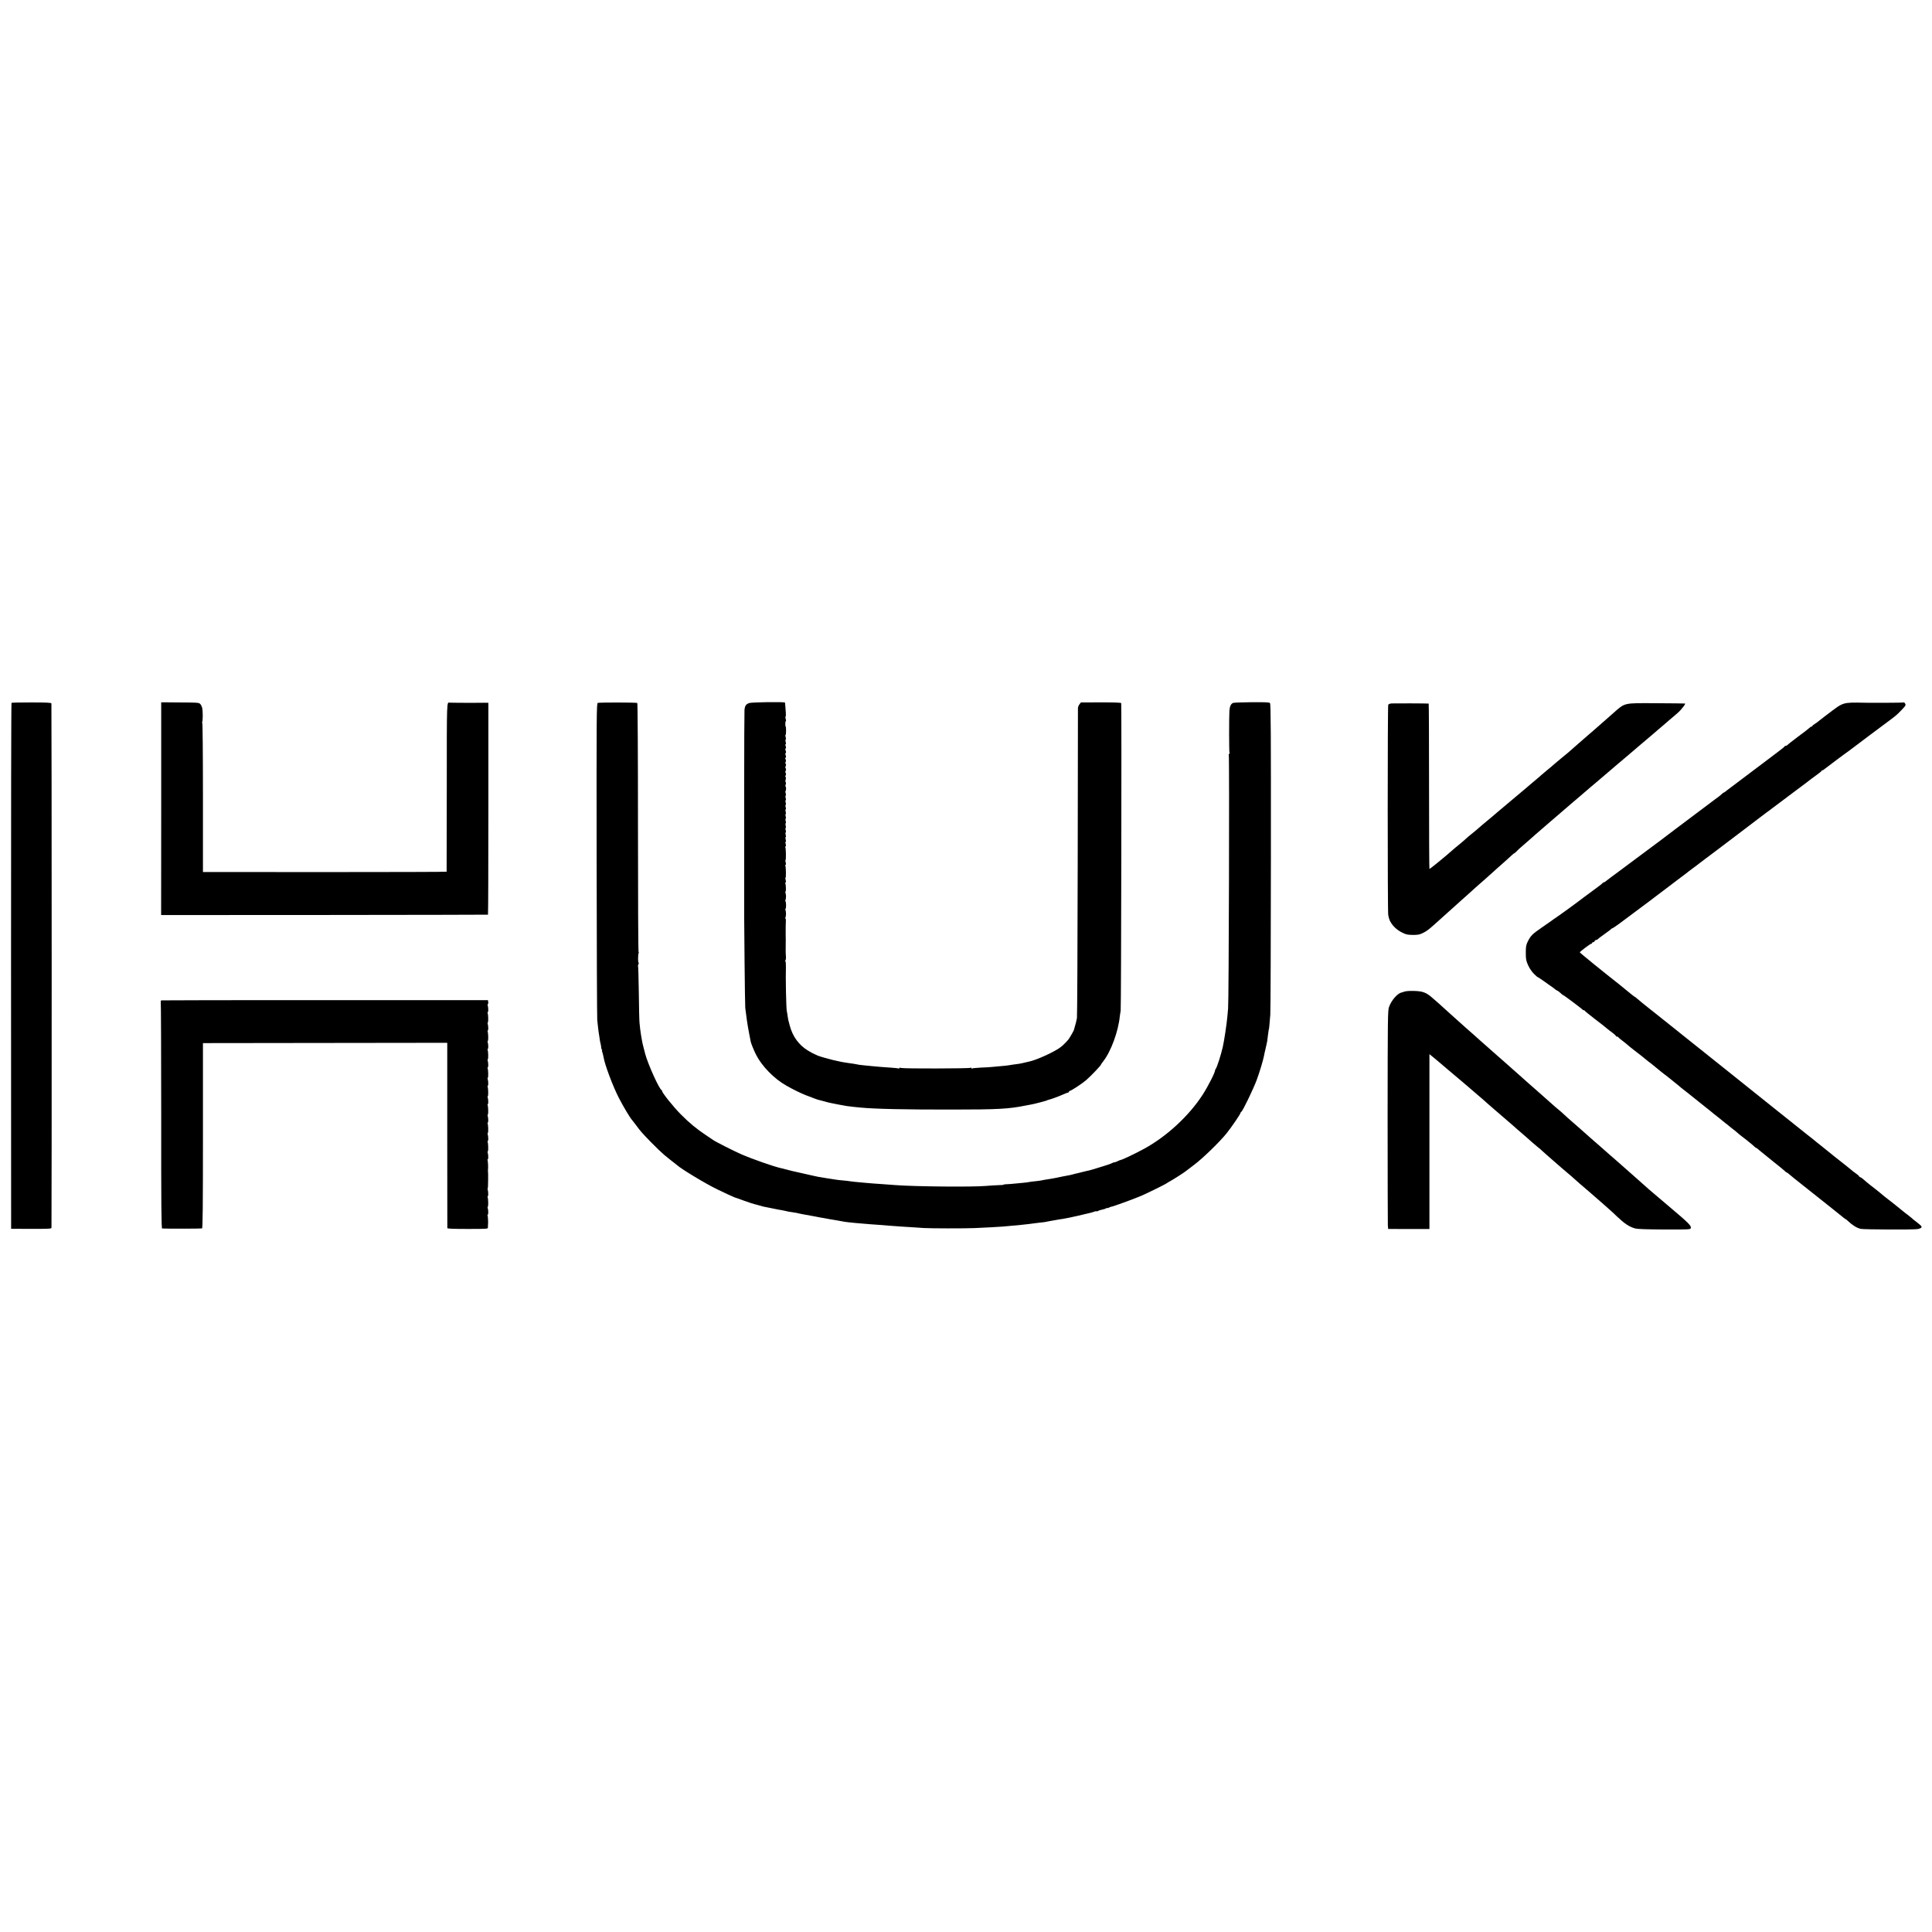 <?xml version="1.0" standalone="no"?>
<!DOCTYPE svg PUBLIC "-//W3C//DTD SVG 20010904//EN"
 "http://www.w3.org/TR/2001/REC-SVG-20010904/DTD/svg10.dtd">
<svg version="1.0" xmlns="http://www.w3.org/2000/svg"
 width="2518pt" height="2518pt" viewBox="0 0 2518 2518"
 preserveAspectRatio="xMidYMid meet">
<g transform="translate(0,2518) scale(0.1,-0.1)"
fill="#000000" stroke="none">
<path d="M150 16020 c-4 -3 -7 -1546 -6 -3430 l1 -3425 263 -1 c232 0 262 1
263 15 4 62 3 6824 -1 6834 -4 9 -69 12 -258 12 -140 0 -257 -2 -262 -5z"/>
<path d="M2101 14640 l-1 -1386 2128 1 c1170 1 2129 3 2132 4 3 0 5 622 5
1381 l0 1380 -55 1 c-30 0 -89 0 -130 -1 -90 0 -310 0 -319 2 -39 5 -38 58
-38 -1099 -1 -604 -2 -1101 -2 -1104 -1 -3 -715 -5 -1588 -5 l-1588 1 0 977
c0 579 -4 974 -9 970 -5 -3 -6 0 -1 7 9 16 10 133 1 181 -4 19 -16 44 -26 55
-19 18 -36 19 -264 20 l-245 2 0 -1387z"/>
<path d="M7791 16019 c-16 -7 -17 -116 -15 -2045 1 -1122 5 -2061 8 -2089 3
-27 8 -72 11 -100 3 -27 7 -61 10 -75 3 -14 7 -43 10 -65 2 -22 8 -53 13 -70
4 -16 8 -37 7 -45 -1 -8 3 -21 8 -27 5 -7 7 -13 3 -13 -3 0 -1 -12 5 -26 5
-15 12 -42 15 -61 15 -97 122 -381 199 -531 63 -122 150 -267 175 -292 3 -3
25 -32 50 -65 66 -88 66 -88 192 -219 65 -67 144 -142 175 -168 32 -25 68 -54
80 -65 12 -10 34 -27 49 -38 15 -11 32 -25 38 -30 51 -49 382 -248 526 -317
100 -49 213 -100 225 -104 6 -1 62 -21 125 -44 63 -23 126 -43 140 -46 14 -3
39 -9 56 -15 17 -5 42 -12 55 -15 70 -15 177 -36 194 -39 48 -8 91 -16 108
-21 17 -5 27 -7 104 -18 18 -2 40 -7 50 -10 10 -3 34 -8 53 -11 19 -3 84 -15
144 -26 60 -12 119 -23 130 -24 12 -2 48 -8 81 -15 33 -6 74 -13 90 -15 17 -3
41 -7 55 -10 14 -3 36 -7 50 -9 30 -6 223 -24 335 -32 146 -10 169 -12 250
-19 44 -4 112 -8 150 -11 39 -2 104 -6 145 -9 41 -3 109 -8 150 -10 92 -6 530
-6 660 -1 144 6 320 16 370 20 25 3 79 7 120 11 41 3 91 7 110 10 94 10 155
17 169 20 9 2 45 6 81 10 36 3 72 8 80 10 8 2 31 7 50 10 19 3 58 10 85 15 28
5 67 12 87 14 21 3 57 10 80 15 24 6 54 12 68 15 31 6 47 10 135 31 39 9 77
18 85 20 8 2 27 8 41 13 15 6 30 8 33 5 3 -3 11 -1 18 5 7 5 31 13 53 17 22 4
46 12 53 18 6 5 12 6 12 3 0 -4 9 -2 21 4 11 7 32 14 46 16 21 4 254 88 323
117 14 6 27 11 30 12 45 15 351 165 360 176 3 3 21 14 40 24 33 17 199 123
210 135 3 3 50 39 105 80 114 86 333 299 422 410 69 87 183 254 183 270 0 5 4
10 8 10 14 0 157 296 201 415 38 103 85 259 95 315 2 14 12 57 21 95 9 39 18
79 20 90 1 11 6 47 10 80 8 63 13 90 15 90 1 0 3 23 5 50 2 28 7 86 11 130 4
44 7 973 8 2064 1 1619 -1 1987 -12 1998 -10 10 -64 12 -236 11 -123 -1 -233
-5 -244 -9 -29 -11 -45 -45 -49 -104 -5 -91 -5 -534 1 -544 4 -5 2 -12 -4 -16
-6 -4 -8 -10 -5 -14 9 -16 1 -3223 -9 -3306 -2 -22 -7 -71 -10 -110 -8 -90
-41 -310 -59 -390 -23 -101 -75 -264 -91 -284 -6 -8 -10 -17 -10 -20 5 -21
-92 -211 -161 -318 -180 -278 -469 -544 -763 -705 -114 -62 -277 -140 -303
-145 -8 -1 -29 -9 -45 -18 -16 -8 -36 -15 -45 -15 -8 0 -19 -4 -25 -9 -5 -4
-56 -23 -114 -40 -58 -17 -119 -36 -137 -42 -18 -5 -40 -12 -50 -14 -10 -1
-45 -10 -78 -18 -33 -9 -71 -18 -85 -21 -14 -2 -32 -7 -40 -10 -8 -3 -26 -7
-40 -10 -14 -2 -59 -11 -100 -19 -91 -19 -124 -26 -170 -33 -55 -8 -83 -13
-110 -19 -14 -3 -47 -7 -75 -10 -27 -2 -63 -7 -80 -10 -16 -4 -50 -8 -75 -10
-25 -2 -76 -7 -115 -11 -38 -4 -87 -8 -107 -8 -21 -1 -38 -3 -38 -6 0 -3 -28
-6 -63 -6 -34 -1 -107 -5 -162 -10 -175 -16 -937 -9 -1190 11 -27 2 -88 6
-135 10 -121 8 -198 14 -250 19 -142 13 -187 17 -205 21 -11 2 -50 7 -87 10
-37 3 -77 8 -90 10 -13 2 -68 11 -123 19 -101 16 -134 22 -170 31 -11 2 -63
14 -115 26 -158 35 -188 42 -250 59 -25 7 -52 14 -60 15 -96 21 -378 120 -520
182 -96 42 -333 162 -365 185 -5 4 -48 33 -95 64 -121 81 -211 154 -325 269
-93 92 -245 282 -245 304 0 5 -3 11 -7 13 -32 14 -179 341 -214 473 -4 17 -14
55 -22 85 -8 30 -18 73 -21 95 -4 22 -9 54 -12 70 -3 17 -7 48 -10 70 -2 22
-6 60 -9 85 -3 25 -7 200 -9 388 -3 189 -7 346 -10 349 -3 3 -1 14 4 24 6 10
7 20 3 22 -10 6 -8 110 1 126 4 6 3 11 -1 11 -5 0 -8 729 -8 1621 0 976 -4
1623 -9 1627 -13 8 -493 8 -515 1z"/>
<path d="M9762 16016 c-40 -14 -54 -35 -59 -90 -2 -23 -4 -486 -4 -1031 0
-544 0 -1136 0 -1315 0 -179 0 -335 0 -347 0 -13 3 -276 5 -585 3 -310 7 -581
9 -603 12 -106 30 -230 49 -325 11 -58 21 -109 22 -115 4 -23 42 -116 69 -170
77 -151 235 -313 392 -402 85 -49 193 -102 255 -126 36 -13 74 -28 85 -32 11
-5 22 -9 25 -10 3 -1 12 -4 20 -7 8 -4 26 -9 40 -13 14 -3 50 -13 80 -21 30
-9 66 -18 80 -20 14 -3 57 -11 95 -19 85 -17 137 -25 190 -30 22 -2 67 -7 100
-10 189 -18 572 -27 1190 -26 603 0 745 8 965 53 30 6 62 12 70 13 28 4 195
47 205 53 6 4 15 7 20 8 24 4 139 46 189 69 30 14 60 25 65 25 6 0 11 4 11 9
0 5 9 13 20 16 27 9 166 101 209 140 69 61 191 190 191 201 0 3 13 22 29 42
100 127 197 390 216 589 3 26 8 59 11 73 7 27 13 3988 7 4006 -3 7 -85 10
-264 10 l-261 -1 -19 -24 c-10 -13 -19 -35 -20 -50 0 -14 -1 -921 -3 -2016 -2
-1094 -6 -2006 -10 -2025 -5 -31 -19 -82 -33 -130 -2 -8 -5 -17 -5 -20 -2 -12
-59 -111 -75 -130 -23 -28 -65 -70 -92 -92 -72 -60 -324 -176 -421 -194 -14
-3 -41 -9 -60 -14 -19 -5 -52 -12 -72 -15 -21 -3 -55 -7 -75 -10 -21 -3 -49
-7 -63 -10 -14 -2 -56 -7 -95 -10 -38 -4 -88 -8 -110 -10 -22 -3 -89 -7 -148
-9 -59 -3 -112 -8 -117 -11 -6 -3 -10 -1 -10 5 0 6 -5 8 -12 3 -17 -10 -864
-12 -900 -2 -17 5 -28 4 -28 -2 0 -6 -4 -8 -9 -5 -4 3 -48 8 -97 11 -105 7
-180 13 -249 20 -27 2 -73 7 -101 10 -49 4 -76 8 -133 20 -14 2 -45 7 -70 10
-25 3 -57 8 -71 11 -14 3 -34 7 -45 9 -20 4 -29 6 -90 20 -55 13 -170 46 -192
55 -61 26 -82 37 -133 68 -119 73 -198 182 -236 322 -21 75 -24 90 -29 130 -2
19 -7 46 -10 60 -9 32 -17 447 -12 578 1 39 -2 72 -7 72 -5 0 -4 6 1 13 5 6 8
30 6 52 -2 22 -3 46 -3 53 0 6 0 28 0 47 0 43 1 76 1 115 0 17 0 41 -1 55 0
14 0 41 0 60 0 19 0 45 0 58 0 12 1 41 2 65 2 23 -1 42 -5 42 -5 0 -5 5 -1 11
10 16 11 69 2 97 -5 13 -5 21 0 19 4 -3 7 17 7 44 0 27 -3 49 -7 49 -4 0 -4
10 0 23 9 25 8 67 -1 91 -4 9 -3 16 1 16 8 0 6 86 -3 108 -2 6 0 12 5 12 5 0
5 13 0 30 -5 17 -6 30 -2 30 8 0 6 134 -2 156 -3 8 -1 14 4 14 5 0 5 13 0 30
-5 17 -6 30 -2 30 8 0 6 145 -2 166 -3 8 -1 14 4 14 5 0 5 13 0 30 -5 17 -5
30 0 30 5 0 5 13 0 30 -5 17 -5 30 0 30 5 0 5 13 0 30 -5 17 -5 30 0 30 5 0 5
13 0 30 -5 17 -5 30 0 30 5 0 5 13 0 30 -5 17 -5 30 0 30 5 0 5 13 0 30 -5 17
-5 30 0 30 5 0 5 13 0 30 -5 17 -5 30 0 30 5 0 5 13 0 30 -5 17 -5 30 0 30 5
0 5 13 0 30 -5 17 -5 30 0 30 5 0 5 13 0 30 -5 17 -5 30 0 30 5 0 5 13 0 30
-5 17 -5 30 0 30 5 0 5 13 0 30 -5 17 -6 30 -2 30 4 0 7 14 7 30 0 17 -3 30
-7 30 -4 0 -3 11 2 25 5 14 5 27 0 30 -5 3 -5 18 0 35 5 18 5 30 0 30 -6 0 -6
10 0 25 6 15 6 27 0 30 -6 3 -6 15 0 30 6 15 6 27 0 30 -6 3 -6 15 0 30 6 15
6 27 0 30 -6 4 -7 13 -1 23 6 11 6 24 0 34 -6 10 -6 19 0 23 7 3 7 15 1 30 -6
15 -6 27 0 30 6 3 6 15 0 30 -6 15 -6 27 0 30 6 3 6 15 0 30 -6 15 -6 25 0 25
5 0 5 12 0 30 -5 17 -5 30 0 30 5 0 5 13 0 30 -5 17 -6 30 -2 30 4 0 7 25 7
55 0 30 -2 55 -5 55 -3 0 -5 16 -5 35 0 19 3 35 7 35 4 0 3 14 -2 30 -5 17 -5
30 -2 30 4 0 6 19 4 43 -2 23 -5 62 -6 87 -2 25 -4 48 -5 52 -2 12 -432 6
-469 -6z"/>
<path d="M24075 16018 c-63 -9 -98 -27 -188 -95 -41 -32 -88 -67 -103 -78 -15
-11 -45 -35 -67 -52 -21 -18 -52 -41 -68 -50 -16 -10 -29 -21 -29 -25 0 -4 -5
-8 -11 -8 -6 0 -18 -7 -27 -17 -9 -9 -77 -62 -152 -117 -74 -56 -136 -104
-138 -108 -2 -5 -10 -8 -17 -8 -7 0 -15 -4 -17 -9 -1 -5 -41 -37 -87 -71 -47
-35 -89 -67 -95 -72 -11 -9 -387 -293 -516 -389 -36 -26 -70 -53 -77 -59 -7
-5 -15 -10 -18 -10 -3 0 -13 -8 -23 -17 -10 -10 -29 -26 -42 -36 -14 -9 -79
-58 -145 -108 -66 -50 -138 -104 -160 -120 -22 -16 -51 -38 -65 -49 -14 -11
-106 -80 -205 -154 -99 -75 -184 -139 -190 -144 -5 -4 -127 -95 -270 -201
-143 -107 -279 -208 -302 -225 -23 -17 -54 -40 -69 -51 -15 -11 -40 -30 -55
-42 -15 -13 -31 -23 -37 -23 -6 0 -12 -4 -14 -8 -1 -5 -50 -43 -108 -85 -58
-42 -118 -86 -133 -98 -24 -19 -119 -90 -192 -143 -64 -47 -170 -122 -184
-131 -9 -5 -32 -22 -51 -36 -19 -14 -73 -52 -119 -83 -131 -90 -151 -110 -189
-186 -23 -48 -26 -66 -26 -150 0 -85 4 -102 32 -164 19 -41 50 -85 77 -111 25
-24 45 -42 45 -39 0 2 35 -21 78 -51 42 -31 86 -61 96 -68 10 -6 31 -22 46
-34 15 -13 31 -23 34 -23 6 0 36 -23 61 -47 8 -7 16 -13 19 -13 8 0 250 -182
258 -194 4 -6 8 -7 8 -2 0 6 6 3 13 -6 6 -9 64 -55 127 -104 133 -102 126 -97
165 -130 17 -14 49 -39 73 -56 23 -17 42 -35 42 -40 0 -4 6 -8 14 -8 8 0 16
-4 18 -8 2 -5 26 -26 53 -46 28 -21 64 -50 80 -65 17 -14 48 -40 70 -56 22
-17 42 -32 45 -35 3 -3 21 -17 40 -31 19 -15 45 -35 57 -46 12 -11 34 -28 48
-39 15 -10 32 -24 39 -29 6 -6 33 -28 61 -50 27 -22 55 -44 61 -50 6 -5 23
-19 38 -30 16 -11 33 -24 40 -30 6 -5 45 -37 86 -69 41 -33 77 -62 80 -65 3
-4 25 -22 50 -41 25 -19 52 -40 60 -47 8 -6 69 -55 135 -108 66 -53 135 -109
154 -123 19 -15 39 -31 45 -37 6 -5 27 -22 46 -36 19 -15 45 -35 57 -46 12
-11 34 -28 48 -39 15 -10 33 -25 41 -32 7 -7 35 -29 61 -49 26 -20 54 -43 61
-50 8 -7 30 -26 50 -41 21 -15 39 -29 42 -32 3 -3 28 -23 55 -44 28 -22 58
-48 68 -58 10 -10 21 -18 25 -18 4 0 21 -12 37 -28 17 -15 98 -80 180 -146 83
-65 155 -125 161 -132 6 -8 15 -14 19 -14 4 0 17 -9 29 -20 11 -11 104 -86
206 -166 219 -174 212 -168 365 -290 66 -53 130 -104 143 -115 12 -10 25 -19
28 -19 2 0 16 -10 28 -23 61 -57 115 -91 168 -103 42 -9 678 -12 737 -3 23 3
47 12 52 20 9 15 1 23 -71 79 -25 19 -51 40 -58 48 -8 7 -30 25 -50 40 -20 15
-46 34 -57 44 -64 53 -156 126 -185 148 -37 27 -92 72 -100 80 -8 8 -92 75
-146 116 -27 21 -62 50 -79 66 -16 15 -38 31 -47 34 -10 3 -18 9 -18 13 0 5
-17 20 -37 34 -21 14 -50 36 -64 49 -15 13 -41 34 -59 48 -41 31 -291 230
-307 245 -6 5 -26 21 -44 35 -18 14 -37 30 -44 35 -6 6 -31 26 -55 45 -25 19
-52 40 -60 47 -8 7 -213 170 -455 363 -242 193 -456 365 -477 382 -20 16 -47
38 -60 48 -36 29 -951 759 -968 773 -8 7 -62 50 -120 95 -58 46 -120 97 -138
113 -18 16 -35 29 -38 29 -4 0 -75 57 -181 145 -7 5 -18 15 -25 20 -213 167
-508 407 -508 413 1 10 136 112 149 112 6 0 11 5 11 10 0 6 6 10 14 10 8 0 16
7 20 15 3 8 12 15 20 15 8 0 16 4 18 8 2 4 41 34 88 67 47 33 87 63 88 67 2 4
8 8 13 8 5 0 44 26 87 57 100 74 382 285 402 300 8 7 42 32 75 57 33 25 65 49
70 53 6 5 55 42 110 83 55 41 102 77 105 80 3 3 30 23 60 45 30 22 57 42 60
45 3 4 40 32 82 63 43 31 86 64 95 72 10 8 41 32 69 52 28 21 123 92 210 158
88 67 235 178 327 248 93 70 174 132 180 137 7 6 41 32 77 58 36 25 67 49 70
52 3 3 30 23 60 45 30 22 57 42 60 45 3 3 21 17 40 30 19 13 37 27 40 30 3 3
66 50 140 105 74 55 140 104 146 110 6 5 45 35 87 65 43 30 77 58 77 62 0 4 5
8 11 8 6 0 16 6 23 13 16 14 301 227 325 242 9 6 18 13 21 16 3 3 118 90 255
192 138 102 255 190 260 194 6 5 28 22 50 38 37 28 73 63 133 129 19 21 21 29
12 46 -6 11 -15 18 -19 15 -9 -5 -473 -7 -612 -2 -42 1 -98 -1 -124 -5z"/>
<path d="M18137 16012 c-22 -2 -41 -9 -44 -18 -9 -24 -9 -2694 0 -2739 4 -22
10 -47 14 -55 3 -8 7 -17 7 -20 1 -3 10 -18 21 -35 31 -48 83 -92 144 -122 47
-23 69 -27 136 -28 68 0 88 4 135 28 55 28 70 40 214 170 43 40 88 80 100 90
12 10 54 49 95 85 41 37 82 74 92 83 9 8 50 45 91 81 40 37 82 75 94 85 12 10
52 45 89 78 37 33 77 69 90 80 12 11 53 48 91 82 38 34 94 83 124 110 30 26
65 58 78 71 12 12 26 22 29 22 3 0 15 10 27 23 11 13 52 50 91 83 38 32 76 66
85 74 9 8 44 40 79 70 35 30 69 60 75 65 6 6 58 51 116 100 58 50 118 102 135
116 16 15 68 59 115 99 47 40 99 84 116 99 17 15 55 47 84 72 29 24 63 53 75
64 13 11 44 38 71 60 47 40 162 137 259 221 28 23 60 51 72 61 12 10 32 27 45
38 12 11 52 44 88 75 36 30 70 59 76 65 12 11 65 56 184 156 41 35 80 68 86
74 7 5 36 30 65 55 29 25 63 54 75 65 13 11 42 36 65 55 64 54 72 62 113 113
25 30 33 48 25 48 -8 1 -177 3 -377 4 -429 2 -399 9 -557 -130 -55 -48 -126
-111 -158 -139 -33 -28 -69 -60 -81 -71 -12 -11 -48 -42 -81 -70 -32 -27 -63
-54 -69 -60 -6 -5 -45 -39 -86 -75 -41 -35 -82 -71 -91 -80 -9 -8 -25 -22 -35
-30 -11 -8 -46 -37 -79 -65 -33 -27 -68 -58 -80 -67 -11 -9 -31 -27 -45 -39
-14 -11 -45 -38 -70 -58 -24 -20 -51 -43 -60 -51 -19 -17 -51 -45 -135 -115
-32 -27 -67 -57 -76 -65 -9 -8 -34 -29 -56 -47 -21 -17 -88 -73 -149 -125 -60
-51 -132 -111 -158 -133 -26 -22 -58 -49 -70 -60 -12 -11 -41 -35 -64 -53 -22
-19 -50 -41 -60 -50 -11 -10 -45 -39 -77 -67 -32 -27 -67 -56 -78 -64 -11 -8
-35 -28 -53 -45 -18 -17 -60 -53 -94 -81 -34 -27 -72 -59 -84 -70 -83 -75
-301 -253 -306 -250 -3 2 -5 487 -5 1079 0 592 -2 1076 -5 1076 -27 3 -454 4
-483 2z"/>
<path d="M18310 12258 c-14 -5 -34 -11 -44 -14 -53 -10 -133 -103 -163 -189
-16 -47 -17 -143 -18 -1421 0 -754 2 -1394 3 -1421 l4 -50 269 -1 269 0 0
1140 0 1139 47 -38 c26 -21 61 -50 78 -65 29 -25 56 -48 101 -86 59 -48 416
-352 478 -407 6 -5 32 -28 56 -50 25 -22 70 -61 100 -87 30 -25 69 -58 85 -73
17 -14 52 -45 79 -68 27 -23 57 -49 66 -57 8 -8 34 -30 55 -49 72 -61 169
-146 190 -166 12 -11 44 -38 71 -60 27 -21 56 -46 64 -55 8 -8 49 -44 90 -80
92 -79 116 -101 155 -135 17 -15 47 -41 69 -59 21 -17 50 -42 66 -56 49 -45
160 -142 220 -192 28 -24 159 -137 176 -153 6 -5 42 -37 79 -70 38 -33 94 -84
124 -114 95 -90 155 -130 233 -152 30 -8 148 -12 381 -13 318 -1 338 0 343 17
10 30 -25 65 -276 277 -100 85 -192 163 -204 173 -11 10 -42 37 -68 58 -25 22
-62 54 -81 72 -19 18 -55 50 -81 72 -26 22 -62 54 -79 70 -18 17 -64 57 -102
90 -38 33 -79 69 -91 80 -13 11 -46 40 -75 65 -28 25 -59 52 -68 60 -9 9 -50
45 -91 80 -41 36 -80 70 -86 75 -6 6 -41 37 -79 70 -37 33 -73 65 -79 70 -6 6
-45 39 -86 75 -41 36 -89 78 -106 95 -17 16 -50 46 -74 65 -24 19 -55 46 -70
60 -28 26 -147 131 -184 163 -41 35 -140 122 -167 147 -15 14 -53 48 -84 75
-32 28 -75 66 -96 85 -21 19 -62 55 -90 80 -29 25 -77 67 -107 94 -30 26 -68
60 -85 75 -17 14 -79 69 -137 121 -58 52 -137 123 -176 156 -38 34 -81 73 -95
85 -14 13 -59 53 -99 89 -40 36 -90 81 -111 100 -21 19 -46 42 -56 51 -10 8
-45 39 -78 68 -85 76 -130 93 -245 96 -52 2 -106 -2 -120 -7z"/>
<path d="M2107 12142 c-10 -2 -15 -8 -12 -12 3 -5 6 -673 6 -1485 -1 -1163 2
-1475 12 -1476 47 -4 510 -3 520 1 9 4 12 275 12 1210 l0 1205 1592 2 1592 2
0 -1202 c0 -661 0 -1207 1 -1213 0 -8 79 -11 265 -11 263 0 266 1 264 21 0 12
0 26 1 31 4 19 0 117 -6 126 -3 5 -1 9 4 9 8 0 7 63 -2 87 -3 7 -2 14 2 17 8
5 6 101 -3 124 -2 6 -1 12 3 12 8 0 6 64 -2 86 -3 7 -2 15 1 18 5 5 7 197 3
221 -2 6 -1 15 0 20 4 19 0 117 -6 126 -3 5 -1 9 4 9 8 0 7 63 -2 87 -3 7 -2
14 2 17 8 5 6 101 -3 124 -2 6 -1 12 3 12 9 0 6 64 -2 87 -3 7 -2 14 2 17 8 5
6 101 -3 124 -2 6 -1 12 3 12 9 0 6 64 -2 87 -3 7 -2 14 2 17 8 5 6 101 -3
124 -2 6 -1 12 3 12 9 0 6 64 -2 87 -3 7 -2 14 2 17 8 5 6 101 -3 124 -2 6 -1
12 3 12 9 0 6 64 -2 87 -3 7 -2 14 2 17 8 5 6 101 -3 124 -2 6 -1 12 3 12 9 0
6 64 -2 87 -3 7 -2 14 2 17 8 5 6 101 -3 124 -2 6 -1 12 3 12 9 0 6 64 -2 87
-3 7 -2 14 2 17 8 5 6 101 -3 124 -2 6 -1 12 3 12 9 0 6 64 -2 87 -3 7 -2 14
2 17 8 5 6 101 -3 124 -2 6 -1 12 3 12 9 0 6 64 -2 87 -3 7 -1 15 3 17 5 3 6
16 4 28 l-4 23 -2118 0 c-1164 0 -2125 -1 -2134 -3z"/>
</g>
</svg>
